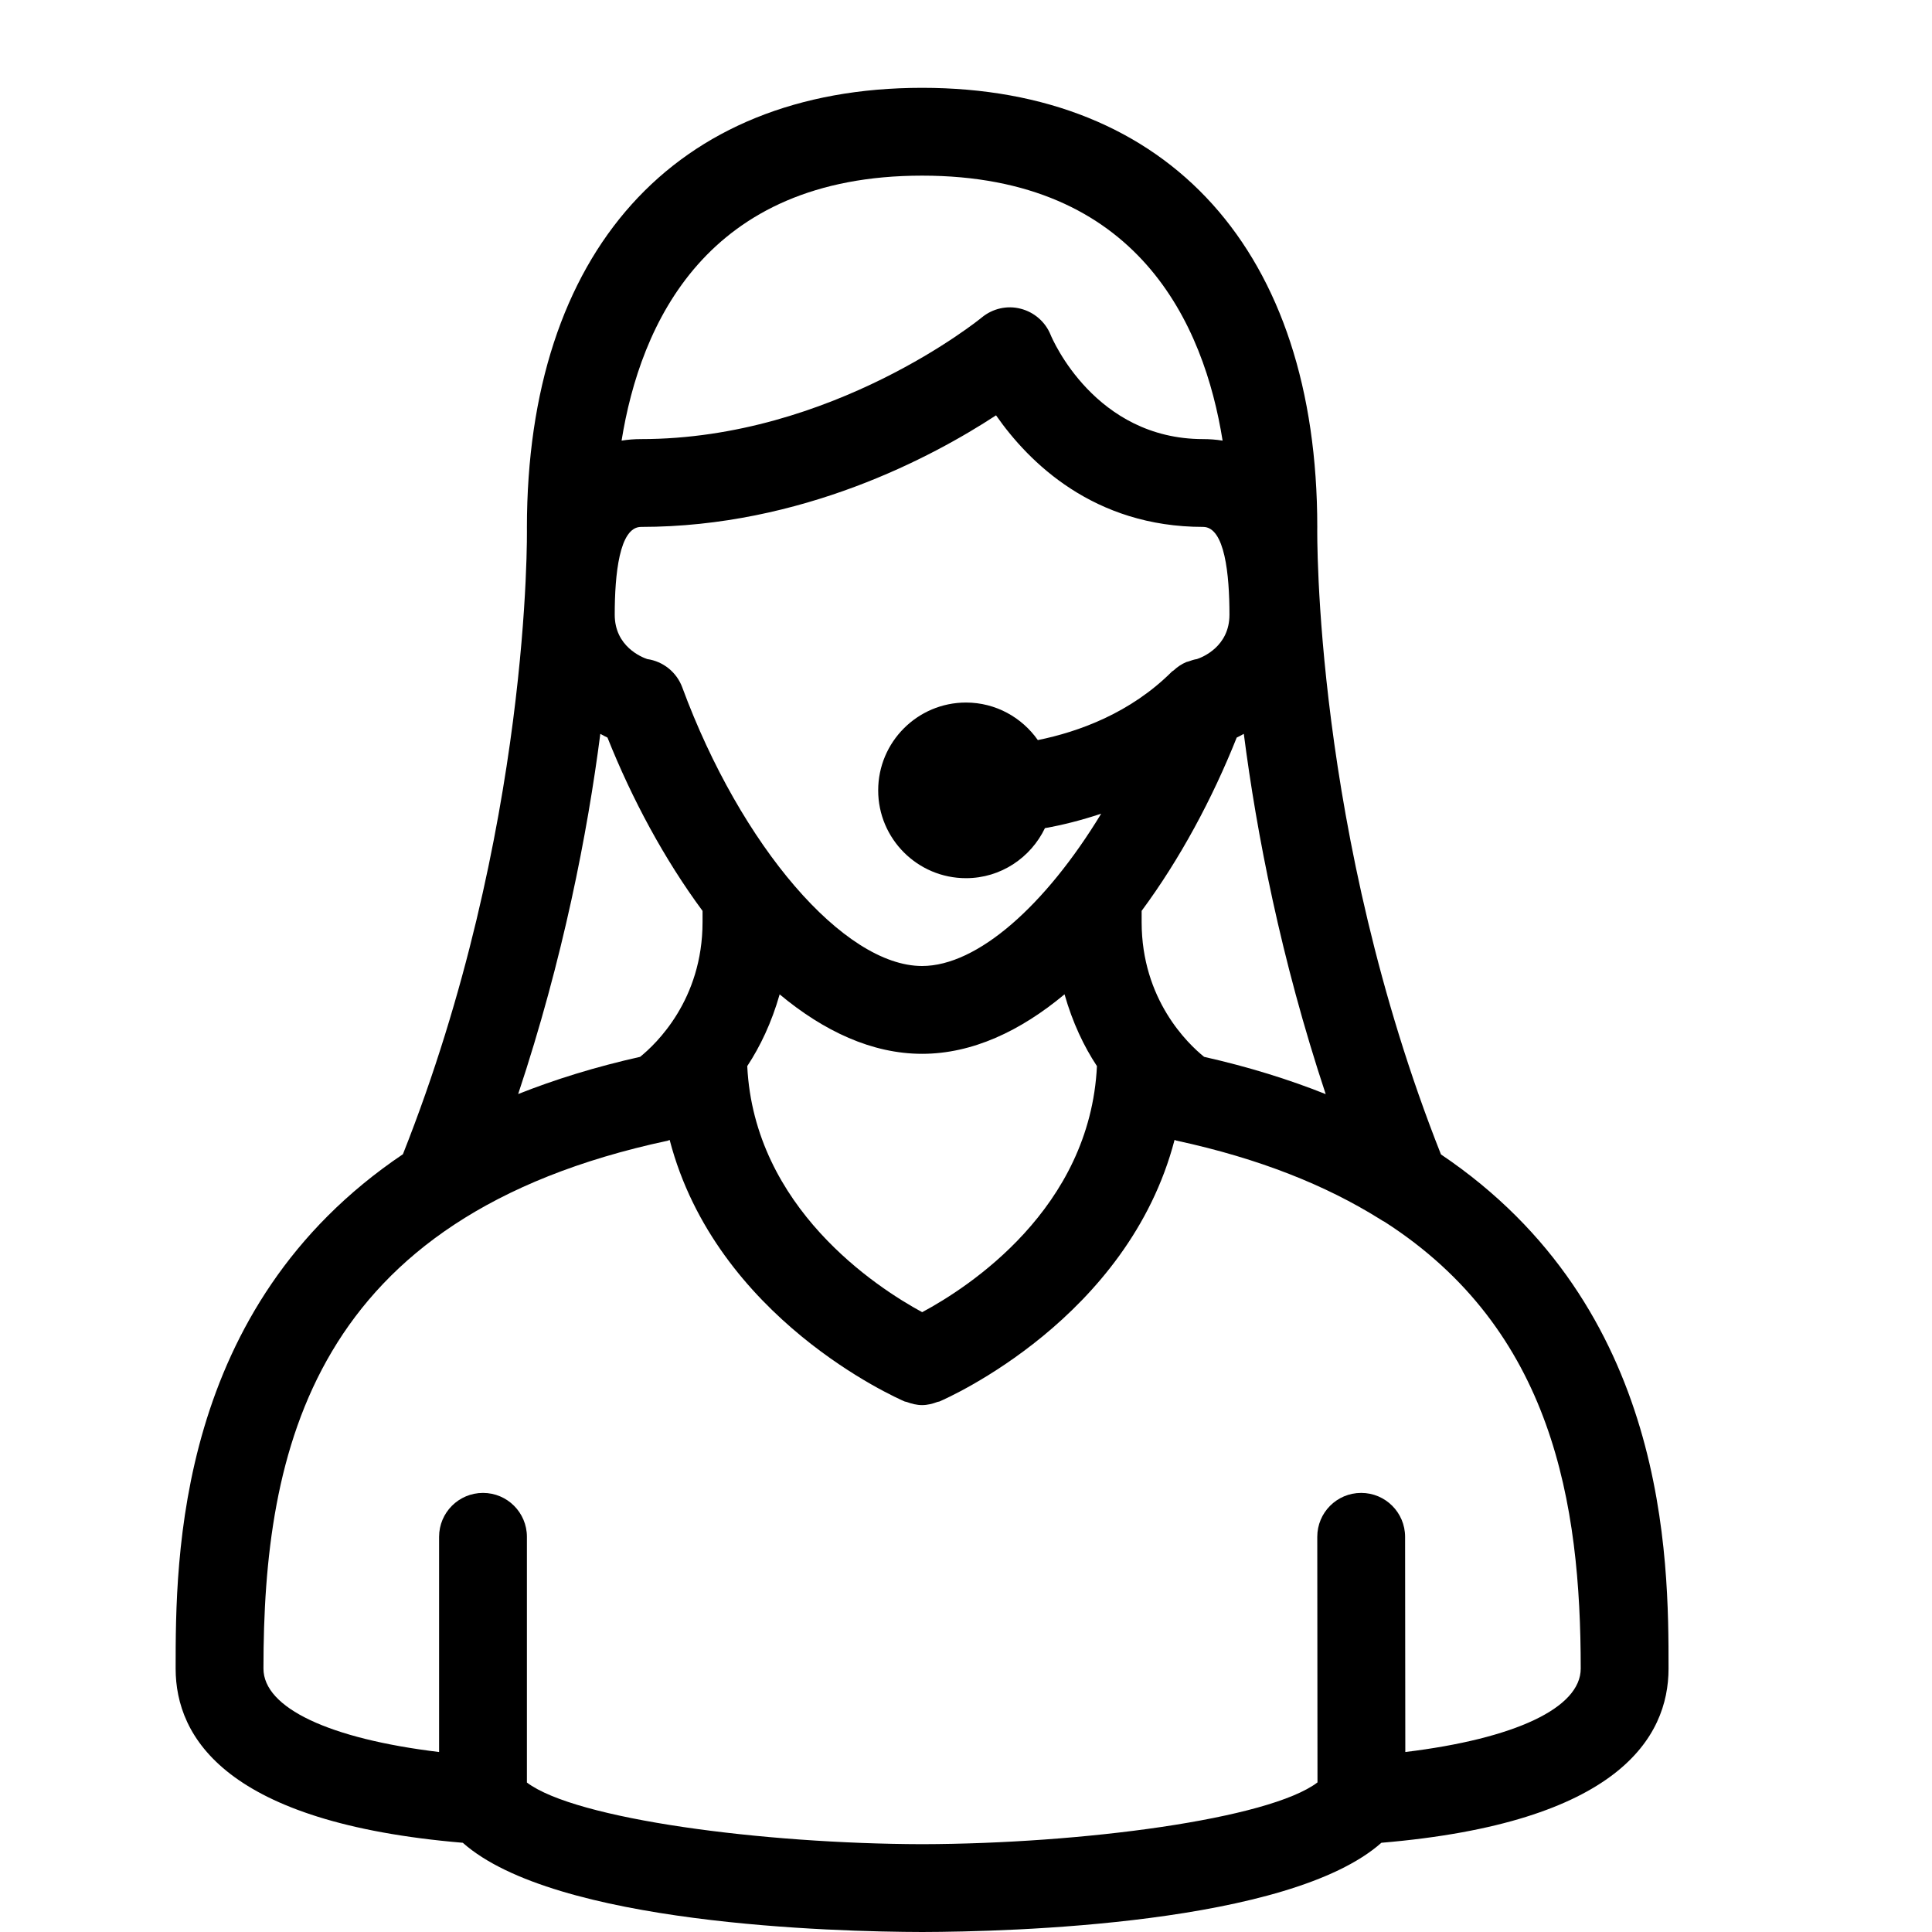 <?xml version="1.0" encoding="UTF-8" standalone="no"?>
<svg width="44px" height="44px" viewBox="0 0 44 44" version="1.1" xmlns="http://www.w3.org/2000/svg" xmlns:xlink="http://www.w3.org/1999/xlink">
    <!-- Generator: Sketch 3.7.2 (28276) - http://www.bohemiancoding.com/sketch -->
    <title>peo-caller-female</title>
    <desc>Created with Sketch.</desc>
    <defs></defs>
    <g id="44px-Line" stroke="none" stroke-width="1" fill="none" fill-rule="evenodd">
        <g id="peo-caller-female"></g>
        <path d="M10.54,41.968 C12.638,43.828 18.999,43.995 21.002,44 C23.002,43.995 29.362,43.828 31.46,41.968 C36.853,41.513 38,39.57 38,38 C38,35.506 37.996,29.779 32.817,26.291 C29.913,18.954 29.998,12.088 30,12 C30,5.738 26.636,2 21,2 C15.364,2 12,5.738 12,12.02 C12.002,12.089 12.095,18.924 9.176,26.287 C4.004,29.769 4,35.502 4,38 C4,39.57 5.147,41.513 10.54,41.968 L10.54,41.968 Z M21.002,29.884 C19.958,29.318 17.176,27.505 17.018,24.28 C17.312,23.834 17.573,23.29 17.756,22.646 C18.761,23.484 19.86,24 21,24 C22.14,24 23.239,23.483 24.244,22.645 C24.427,23.29 24.688,23.835 24.982,24.28 C24.826,27.527 22.054,29.321 21.002,29.884 L21.002,29.884 Z M14.6,12 C18.255,12 21.231,10.41 22.684,9.459 C23.43,10.529 24.908,12 27.4,12 C27.895,12 28,13.087 28,14 C28,14.725 27.383,14.969 27.259,15.01 C27.191,15.02 27.128,15.042 27.065,15.065 C27.048,15.071 27.031,15.072 27.015,15.079 C26.907,15.124 26.811,15.192 26.725,15.271 C26.715,15.28 26.703,15.283 26.693,15.292 C25.744,16.241 24.566,16.666 23.636,16.855 C23.274,16.34 22.677,16 22,16 C20.897,16 20,16.897 20,18 C20,19.103 20.897,20 22,20 C22.793,20 23.475,19.532 23.798,18.86 C24.193,18.791 24.625,18.682 25.079,18.531 C23.809,20.622 22.261,22 21,22 C19.222,22 16.873,19.271 15.538,15.654 C15.409,15.306 15.101,15.062 14.741,15.01 C14.618,14.969 14,14.725 14,14 C14,13.087 14.104,12 14.6,12 L14.6,12 Z M26,21 L26,20.744 C26.868,19.572 27.609,18.194 28.165,16.798 C28.218,16.774 28.273,16.742 28.327,16.713 C28.617,18.965 29.169,21.836 30.192,24.918 C29.36,24.586 28.442,24.299 27.423,24.069 C27.051,23.769 26,22.763 26,21 L26,21 Z M21,4 C25.932,4 27.424,7.405 27.844,10.035 C27.695,10.011 27.546,10 27.4,10 C24.938,10 23.966,7.72 23.928,7.628 C23.809,7.332 23.555,7.11 23.245,7.031 C22.935,6.95 22.606,7.027 22.36,7.23 C22.327,7.258 18.96,10 14.598,10 C14.453,10 14.305,10.011 14.156,10.035 C14.58,7.396 16.074,4 21,4 L21,4 Z M13.672,16.713 C13.726,16.742 13.782,16.774 13.835,16.798 C14.391,18.194 15.132,19.572 16,20.745 L16,21 C16,22.767 14.945,23.773 14.578,24.069 C13.556,24.298 12.635,24.585 11.801,24.916 C12.827,21.833 13.381,18.962 13.672,16.713 L13.672,16.713 Z M15.209,25.978 C15.224,25.975 15.236,25.965 15.251,25.961 C16.309,30.023 20.407,31.834 20.606,31.919 C20.62,31.925 20.634,31.922 20.648,31.928 C20.76,31.97 20.878,32 21,32 C21.123,32 21.24,31.97 21.353,31.927 C21.367,31.922 21.381,31.924 21.395,31.918 C21.594,31.833 25.692,30.022 26.75,25.96 C26.764,25.964 26.776,25.973 26.79,25.976 C28.699,26.388 30.208,27.003 31.417,27.758 C31.455,27.785 31.495,27.806 31.536,27.828 C35.365,30.289 36,34.242 36,38 C36,38.899 34.495,39.599 32.005,39.901 L32,34.999 C31.999,34.447 31.552,34 31,34 L30.999,34 C30.446,34 29.999,34.449 30,35.001 L30.005,40.593 C28.906,41.431 24.633,41.991 21.002,42 C17.372,41.991 13.107,41.433 12,40.596 L12,35 C12,34.448 11.553,34 11,34 C10.447,34 10,34.448 10,35 L10,39.901 C7.507,39.6 6,38.899 6,38 C6,33.029 7.094,27.714 15.209,25.978 L15.209,25.978 Z" id="Shape" fill="#000000"></path>
    </g>
</svg>
